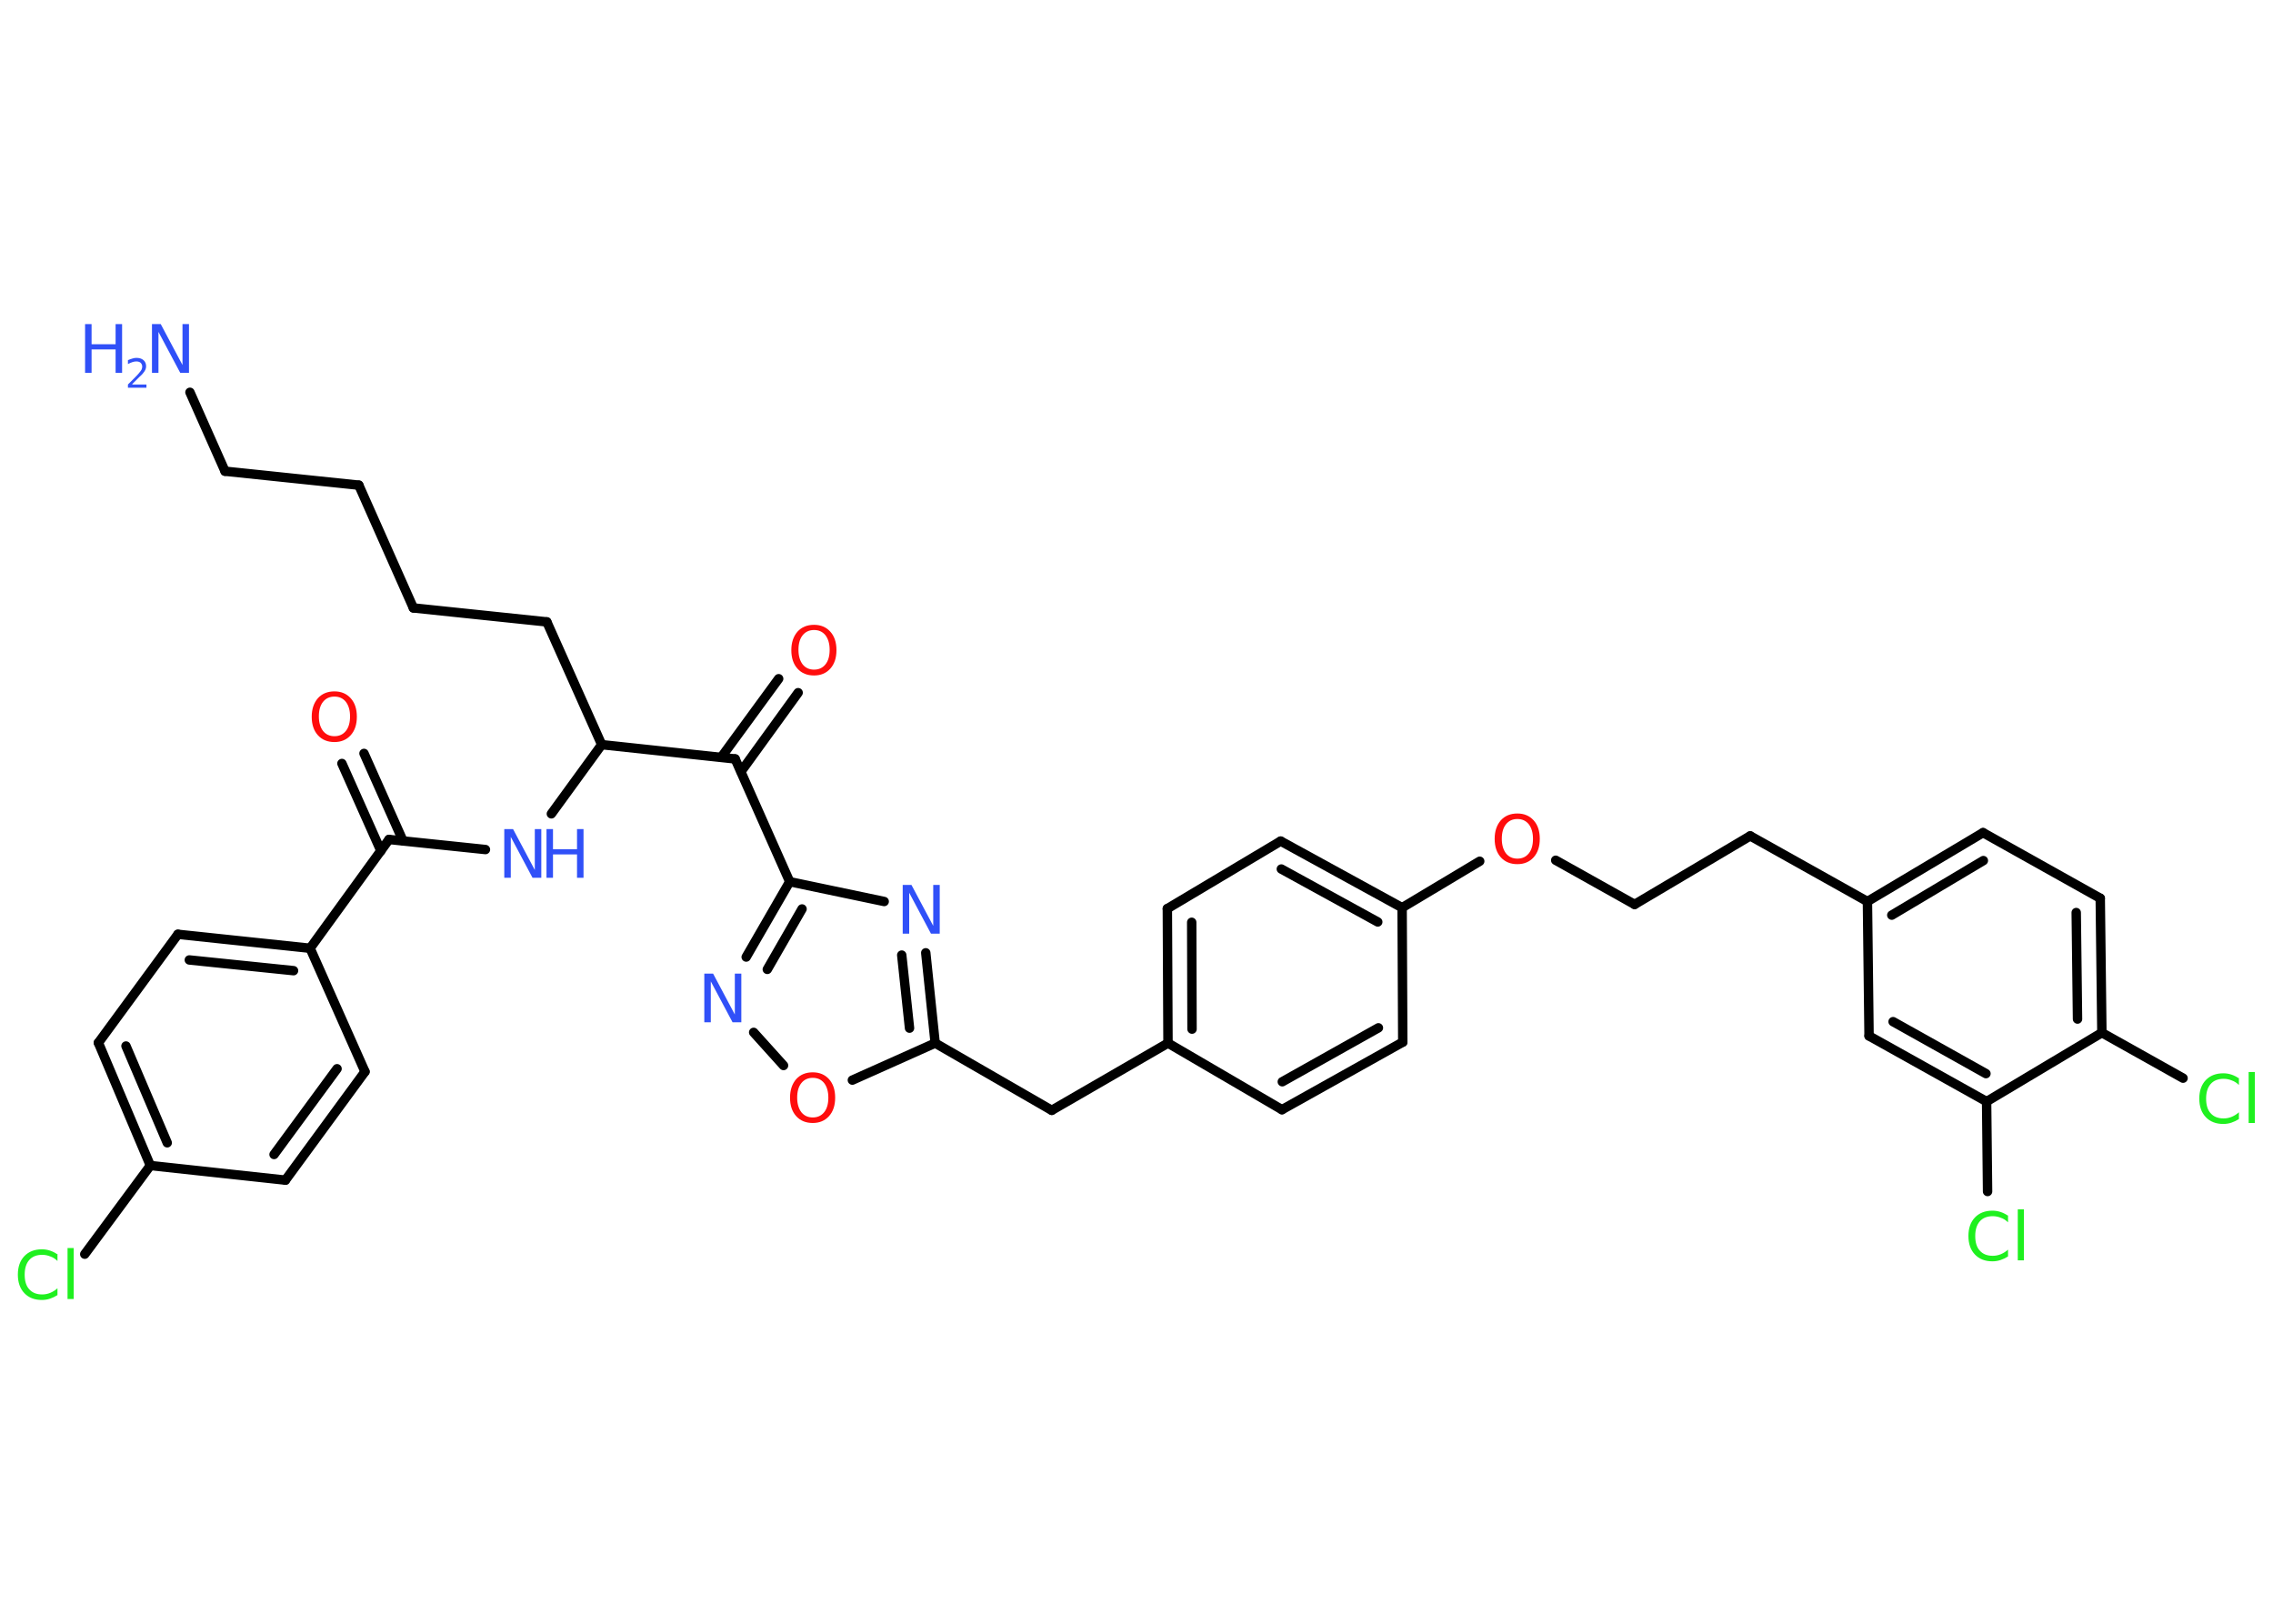 <?xml version='1.0' encoding='UTF-8'?>
<!DOCTYPE svg PUBLIC "-//W3C//DTD SVG 1.1//EN" "http://www.w3.org/Graphics/SVG/1.1/DTD/svg11.dtd">
<svg version='1.2' xmlns='http://www.w3.org/2000/svg' xmlns:xlink='http://www.w3.org/1999/xlink' width='70.0mm' height='50.0mm' viewBox='0 0 70.0 50.0'>
  <desc>Generated by the Chemistry Development Kit (http://github.com/cdk)</desc>
  <g stroke-linecap='round' stroke-linejoin='round' stroke='#000000' stroke-width='.29' fill='#3050F8'>
    <rect x='.0' y='.0' width='70.0' height='50.0' fill='#FFFFFF' stroke='none'/>
    <g id='mol1' class='mol'>
      <line id='mol1bnd1' class='bond' x1='5.85' y1='12.08' x2='6.93' y2='14.51'/>
      <line id='mol1bnd2' class='bond' x1='6.93' y1='14.51' x2='11.05' y2='14.94'/>
      <line id='mol1bnd3' class='bond' x1='11.05' y1='14.94' x2='12.73' y2='18.72'/>
      <line id='mol1bnd4' class='bond' x1='12.73' y1='18.72' x2='16.84' y2='19.15'/>
      <line id='mol1bnd5' class='bond' x1='16.84' y1='19.15' x2='18.53' y2='22.93'/>
      <line id='mol1bnd6' class='bond' x1='18.53' y1='22.93' x2='16.98' y2='25.06'/>
      <line id='mol1bnd7' class='bond' x1='14.95' y1='26.16' x2='11.98' y2='25.85'/>
      <g id='mol1bnd8' class='bond'>
        <line x1='11.73' y1='26.2' x2='10.53' y2='23.51'/>
        <line x1='12.41' y1='25.89' x2='11.21' y2='23.2'/>
      </g>
      <line id='mol1bnd9' class='bond' x1='11.98' y1='25.85' x2='9.55' y2='29.2'/>
      <g id='mol1bnd10' class='bond'>
        <line x1='9.55' y1='29.2' x2='5.48' y2='28.77'/>
        <line x1='9.04' y1='29.89' x2='5.83' y2='29.56'/>
      </g>
      <line id='mol1bnd11' class='bond' x1='5.48' y1='28.77' x2='3.03' y2='32.11'/>
      <g id='mol1bnd12' class='bond'>
        <line x1='3.03' y1='32.11' x2='4.63' y2='35.89'/>
        <line x1='3.88' y1='32.21' x2='5.15' y2='35.19'/>
      </g>
      <line id='mol1bnd13' class='bond' x1='4.63' y1='35.89' x2='2.61' y2='38.62'/>
      <line id='mol1bnd14' class='bond' x1='4.63' y1='35.89' x2='8.79' y2='36.34'/>
      <g id='mol1bnd15' class='bond'>
        <line x1='8.79' y1='36.34' x2='11.24' y2='33.0'/>
        <line x1='8.44' y1='35.55' x2='10.38' y2='32.91'/>
      </g>
      <line id='mol1bnd16' class='bond' x1='9.55' y1='29.2' x2='11.24' y2='33.0'/>
      <line id='mol1bnd17' class='bond' x1='18.53' y1='22.93' x2='22.64' y2='23.37'/>
      <g id='mol1bnd18' class='bond'>
        <line x1='22.21' y1='23.32' x2='23.98' y2='20.9'/>
        <line x1='22.82' y1='23.76' x2='24.58' y2='21.33'/>
      </g>
      <line id='mol1bnd19' class='bond' x1='22.64' y1='23.37' x2='24.32' y2='27.15'/>
      <g id='mol1bnd20' class='bond'>
        <line x1='24.32' y1='27.15' x2='22.98' y2='29.47'/>
        <line x1='24.7' y1='27.99' x2='23.63' y2='29.85'/>
      </g>
      <line id='mol1bnd21' class='bond' x1='23.21' y1='31.79' x2='24.13' y2='32.81'/>
      <line id='mol1bnd22' class='bond' x1='26.25' y1='33.26' x2='28.8' y2='32.12'/>
      <line id='mol1bnd23' class='bond' x1='28.8' y1='32.12' x2='32.39' y2='34.19'/>
      <line id='mol1bnd24' class='bond' x1='32.39' y1='34.19' x2='35.97' y2='32.12'/>
      <g id='mol1bnd25' class='bond'>
        <line x1='35.95' y1='27.98' x2='35.97' y2='32.12'/>
        <line x1='36.7' y1='28.4' x2='36.71' y2='31.69'/>
      </g>
      <line id='mol1bnd26' class='bond' x1='35.95' y1='27.98' x2='39.44' y2='25.9'/>
      <g id='mol1bnd27' class='bond'>
        <line x1='43.18' y1='27.95' x2='39.44' y2='25.9'/>
        <line x1='42.43' y1='28.39' x2='39.46' y2='26.76'/>
      </g>
      <line id='mol1bnd28' class='bond' x1='43.18' y1='27.95' x2='45.57' y2='26.52'/>
      <line id='mol1bnd29' class='bond' x1='47.91' y1='26.49' x2='50.34' y2='27.85'/>
      <line id='mol1bnd30' class='bond' x1='50.34' y1='27.85' x2='53.9' y2='25.74'/>
      <line id='mol1bnd31' class='bond' x1='53.9' y1='25.74' x2='57.51' y2='27.76'/>
      <g id='mol1bnd32' class='bond'>
        <line x1='61.07' y1='25.64' x2='57.51' y2='27.76'/>
        <line x1='61.08' y1='26.5' x2='58.26' y2='28.18'/>
      </g>
      <line id='mol1bnd33' class='bond' x1='61.07' y1='25.64' x2='64.68' y2='27.66'/>
      <g id='mol1bnd34' class='bond'>
        <line x1='64.73' y1='31.8' x2='64.68' y2='27.66'/>
        <line x1='63.98' y1='31.38' x2='63.94' y2='28.1'/>
      </g>
      <line id='mol1bnd35' class='bond' x1='64.73' y1='31.8' x2='67.23' y2='33.2'/>
      <line id='mol1bnd36' class='bond' x1='64.73' y1='31.8' x2='61.18' y2='33.92'/>
      <line id='mol1bnd37' class='bond' x1='61.18' y1='33.92' x2='61.21' y2='36.69'/>
      <g id='mol1bnd38' class='bond'>
        <line x1='57.56' y1='31.9' x2='61.18' y2='33.92'/>
        <line x1='58.3' y1='31.46' x2='61.16' y2='33.06'/>
      </g>
      <line id='mol1bnd39' class='bond' x1='57.51' y1='27.76' x2='57.56' y2='31.9'/>
      <line id='mol1bnd40' class='bond' x1='43.18' y1='27.95' x2='43.2' y2='32.09'/>
      <g id='mol1bnd41' class='bond'>
        <line x1='39.48' y1='34.17' x2='43.2' y2='32.09'/>
        <line x1='39.49' y1='33.31' x2='42.45' y2='31.65'/>
      </g>
      <line id='mol1bnd42' class='bond' x1='35.97' y1='32.12' x2='39.48' y2='34.17'/>
      <g id='mol1bnd43' class='bond'>
        <line x1='28.8' y1='32.12' x2='28.51' y2='29.34'/>
        <line x1='28.01' y1='31.66' x2='27.77' y2='29.41'/>
      </g>
      <line id='mol1bnd44' class='bond' x1='24.32' y1='27.15' x2='27.23' y2='27.76'/>
      <g id='mol1atm1' class='atom'>
        <path d='M4.68 9.98h.27l.67 1.26v-1.26h.2v1.5h-.27l-.67 -1.26v1.26h-.2v-1.5z' stroke='none'/>
        <path d='M2.62 9.98h.2v.62h.74v-.62h.2v1.5h-.2v-.72h-.74v.72h-.2v-1.5z' stroke='none'/>
        <path d='M4.08 11.84h.43v.1h-.57v-.1q.07 -.07 .19 -.19q.12 -.12 .15 -.16q.06 -.07 .08 -.11q.02 -.05 .02 -.09q.0 -.07 -.05 -.12q-.05 -.04 -.13 -.04q-.06 .0 -.12 .02q-.06 .02 -.14 .06v-.12q.07 -.03 .14 -.05q.06 -.02 .12 -.02q.14 .0 .22 .07q.08 .07 .08 .19q.0 .05 -.02 .1q-.02 .05 -.08 .12q-.01 .02 -.1 .1q-.08 .08 -.23 .23z' stroke='none'/>
      </g>
      <g id='mol1atm7' class='atom'>
        <path d='M15.53 25.53h.27l.67 1.26v-1.26h.2v1.5h-.27l-.67 -1.26v1.26h-.2v-1.5z' stroke='none'/>
        <path d='M16.83 25.53h.2v.62h.74v-.62h.2v1.5h-.2v-.72h-.74v.72h-.2v-1.5z' stroke='none'/>
      </g>
      <path id='mol1atm9' class='atom' d='M10.3 21.45q-.22 .0 -.35 .16q-.13 .16 -.13 .45q.0 .28 .13 .45q.13 .16 .35 .16q.22 .0 .35 -.16q.13 -.16 .13 -.45q.0 -.28 -.13 -.45q-.13 -.16 -.35 -.16zM10.3 21.29q.31 .0 .5 .21q.19 .21 .19 .57q.0 .36 -.19 .57q-.19 .21 -.5 .21q-.32 .0 -.51 -.21q-.19 -.21 -.19 -.57q.0 -.35 .19 -.57q.19 -.21 .51 -.21z' stroke='none' fill='#FF0D0D'/>
      <path id='mol1atm14' class='atom' d='M1.77 38.61v.22q-.1 -.1 -.22 -.14q-.12 -.05 -.25 -.05q-.26 .0 -.4 .16q-.14 .16 -.14 .45q.0 .3 .14 .45q.14 .16 .4 .16q.13 .0 .25 -.05q.12 -.05 .22 -.14v.21q-.11 .07 -.23 .11q-.12 .04 -.25 .04q-.34 .0 -.54 -.21q-.2 -.21 -.2 -.57q.0 -.36 .2 -.57q.2 -.21 .54 -.21q.13 .0 .25 .04q.12 .04 .22 .11zM2.08 38.43h.19v1.57h-.19v-1.57z' stroke='none' fill='#1FF01F'/>
      <path id='mol1atm18' class='atom' d='M25.07 19.4q-.22 .0 -.35 .16q-.13 .16 -.13 .45q.0 .28 .13 .45q.13 .16 .35 .16q.22 .0 .35 -.16q.13 -.16 .13 -.45q.0 -.28 -.13 -.45q-.13 -.16 -.35 -.16zM25.07 19.24q.31 .0 .5 .21q.19 .21 .19 .57q.0 .36 -.19 .57q-.19 .21 -.5 .21q-.32 .0 -.51 -.21q-.19 -.21 -.19 -.57q.0 -.35 .19 -.57q.19 -.21 .51 -.21z' stroke='none' fill='#FF0D0D'/>
      <path id='mol1atm20' class='atom' d='M21.69 29.98h.27l.67 1.26v-1.26h.2v1.5h-.27l-.67 -1.26v1.26h-.2v-1.5z' stroke='none'/>
      <path id='mol1atm21' class='atom' d='M25.03 33.19q-.22 .0 -.35 .16q-.13 .16 -.13 .45q.0 .28 .13 .45q.13 .16 .35 .16q.22 .0 .35 -.16q.13 -.16 .13 -.45q.0 -.28 -.13 -.45q-.13 -.16 -.35 -.16zM25.03 33.02q.31 .0 .5 .21q.19 .21 .19 .57q.0 .36 -.19 .57q-.19 .21 -.5 .21q-.32 .0 -.51 -.21q-.19 -.21 -.19 -.57q.0 -.35 .19 -.57q.19 -.21 .51 -.21z' stroke='none' fill='#FF0D0D'/>
      <path id='mol1atm28' class='atom' d='M46.73 25.22q-.22 .0 -.35 .16q-.13 .16 -.13 .45q.0 .28 .13 .45q.13 .16 .35 .16q.22 .0 .35 -.16q.13 -.16 .13 -.45q.0 -.28 -.13 -.45q-.13 -.16 -.35 -.16zM46.73 25.05q.31 .0 .5 .21q.19 .21 .19 .57q.0 .36 -.19 .57q-.19 .21 -.5 .21q-.32 .0 -.51 -.21q-.19 -.21 -.19 -.57q.0 -.35 .19 -.57q.19 -.21 .51 -.21z' stroke='none' fill='#FF0D0D'/>
      <path id='mol1atm35' class='atom' d='M68.95 33.19v.22q-.1 -.1 -.22 -.14q-.12 -.05 -.25 -.05q-.26 .0 -.4 .16q-.14 .16 -.14 .45q.0 .3 .14 .45q.14 .16 .4 .16q.13 .0 .25 -.05q.12 -.05 .22 -.14v.21q-.11 .07 -.23 .11q-.12 .04 -.25 .04q-.34 .0 -.54 -.21q-.2 -.21 -.2 -.57q.0 -.36 .2 -.57q.2 -.21 .54 -.21q.13 .0 .25 .04q.12 .04 .22 .11zM69.25 33.01h.19v1.57h-.19v-1.57z' stroke='none' fill='#1FF01F'/>
      <path id='mol1atm37' class='atom' d='M61.84 37.42v.22q-.1 -.1 -.22 -.14q-.12 -.05 -.25 -.05q-.26 .0 -.4 .16q-.14 .16 -.14 .45q.0 .3 .14 .45q.14 .16 .4 .16q.13 .0 .25 -.05q.12 -.05 .22 -.14v.21q-.11 .07 -.23 .11q-.12 .04 -.25 .04q-.34 .0 -.54 -.21q-.2 -.21 -.2 -.57q.0 -.36 .2 -.57q.2 -.21 .54 -.21q.13 .0 .25 .04q.12 .04 .22 .11zM62.14 37.24h.19v1.57h-.19v-1.57z' stroke='none' fill='#1FF01F'/>
      <path id='mol1atm41' class='atom' d='M27.8 27.25h.27l.67 1.26v-1.26h.2v1.5h-.27l-.67 -1.26v1.26h-.2v-1.5z' stroke='none'/>
    </g>
  </g>
</svg>
